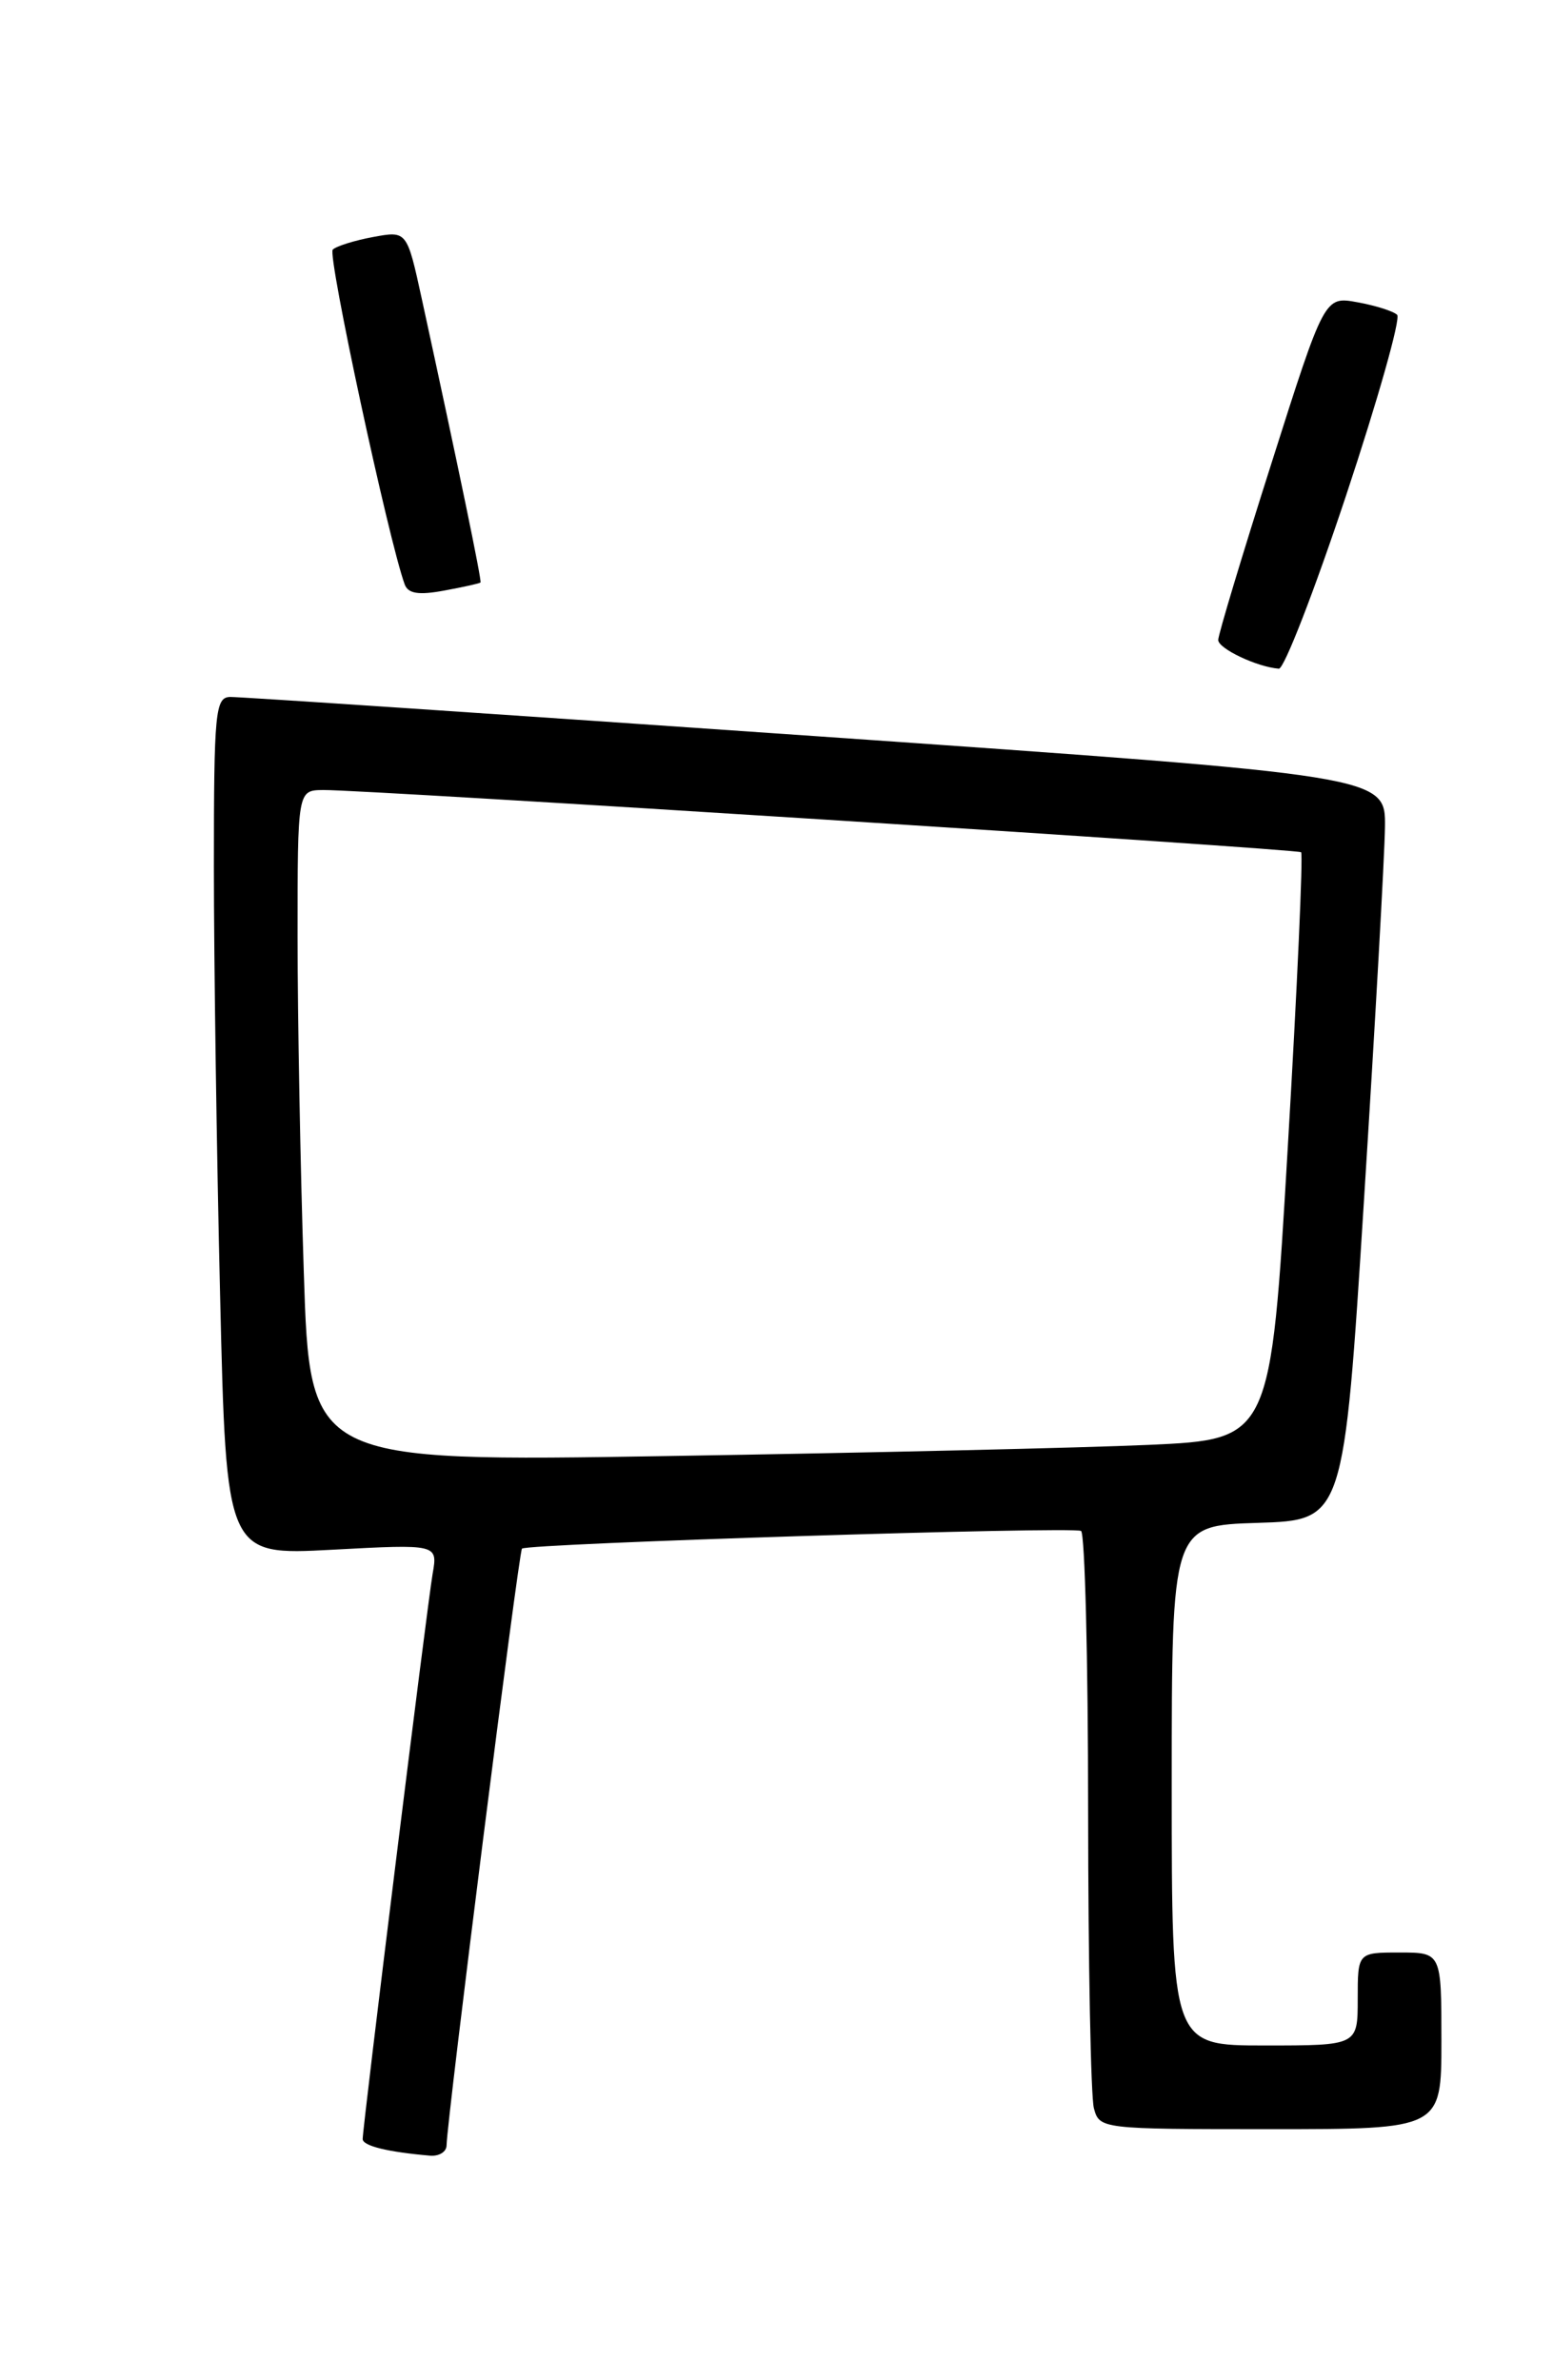<?xml version="1.0" encoding="UTF-8" standalone="no"?>
<!DOCTYPE svg PUBLIC "-//W3C//DTD SVG 1.1//EN" "http://www.w3.org/Graphics/SVG/1.1/DTD/svg11.dtd" >
<svg xmlns="http://www.w3.org/2000/svg" xmlns:xlink="http://www.w3.org/1999/xlink" version="1.1" viewBox="0 0 167 256">
 <g >
 <path fill="currentColor"
d=" M 48.02 230.75 C 48.06 228.01 55.78 166.89 56.13 166.56 C 56.72 166.01 115.41 164.15 116.25 164.66 C 116.66 164.91 117.01 178.48 117.01 194.81 C 117.02 211.14 117.30 225.51 117.63 226.75 C 118.23 228.98 118.40 229.00 136.62 229.00 C 155.00 229.00 155.00 229.00 155.00 219.50 C 155.00 210.00 155.00 210.00 150.50 210.00 C 146.00 210.00 146.00 210.00 146.00 215.00 C 146.00 220.00 146.00 220.00 136.00 220.00 C 126.00 220.00 126.00 220.00 126.00 192.04 C 126.00 164.08 126.00 164.08 135.25 163.79 C 144.50 163.50 144.50 163.50 146.68 129.00 C 147.88 110.03 148.89 92.01 148.93 88.97 C 149.00 83.44 149.00 83.44 87.75 79.18 C 54.06 76.84 25.71 74.94 24.75 74.96 C 23.15 75.00 23.00 76.55 23.00 93.25 C 23.00 103.29 23.30 124.05 23.67 139.39 C 24.33 167.29 24.33 167.29 35.70 166.68 C 47.08 166.07 47.08 166.07 46.52 169.28 C 45.93 172.72 39.00 228.72 39.00 230.06 C 39.00 230.80 41.70 231.46 46.25 231.85 C 47.21 231.93 48.01 231.44 48.02 230.75 Z  M 144.75 53.29 C 148.17 42.99 150.64 34.25 150.24 33.86 C 149.83 33.47 147.91 32.86 145.97 32.51 C 142.43 31.86 142.43 31.86 136.72 49.84 C 133.57 59.73 131.00 68.27 131.00 68.83 C 131.00 69.76 135.17 71.74 137.52 71.92 C 138.08 71.96 141.33 63.58 144.75 53.29 Z  M 51.67 62.65 C 51.83 62.50 49.31 50.31 45.36 32.16 C 43.76 24.82 43.76 24.82 40.13 25.49 C 38.13 25.86 36.17 26.47 35.78 26.85 C 35.19 27.42 41.79 58.12 43.52 62.86 C 43.89 63.85 45.02 64.03 47.76 63.52 C 49.82 63.14 51.58 62.75 51.67 62.65 Z  M 32.67 136.86 C 32.30 125.66 32.00 109.41 32.00 100.75 C 32.00 85.00 32.00 85.00 34.75 84.97 C 39.22 84.92 139.46 91.30 139.91 91.66 C 140.14 91.84 139.50 106.13 138.48 123.40 C 136.64 154.81 136.64 154.81 123.57 155.40 C 116.38 155.72 93.14 156.26 71.91 156.60 C 33.32 157.23 33.32 157.23 32.67 136.86 Z "/>
</g>
</svg>